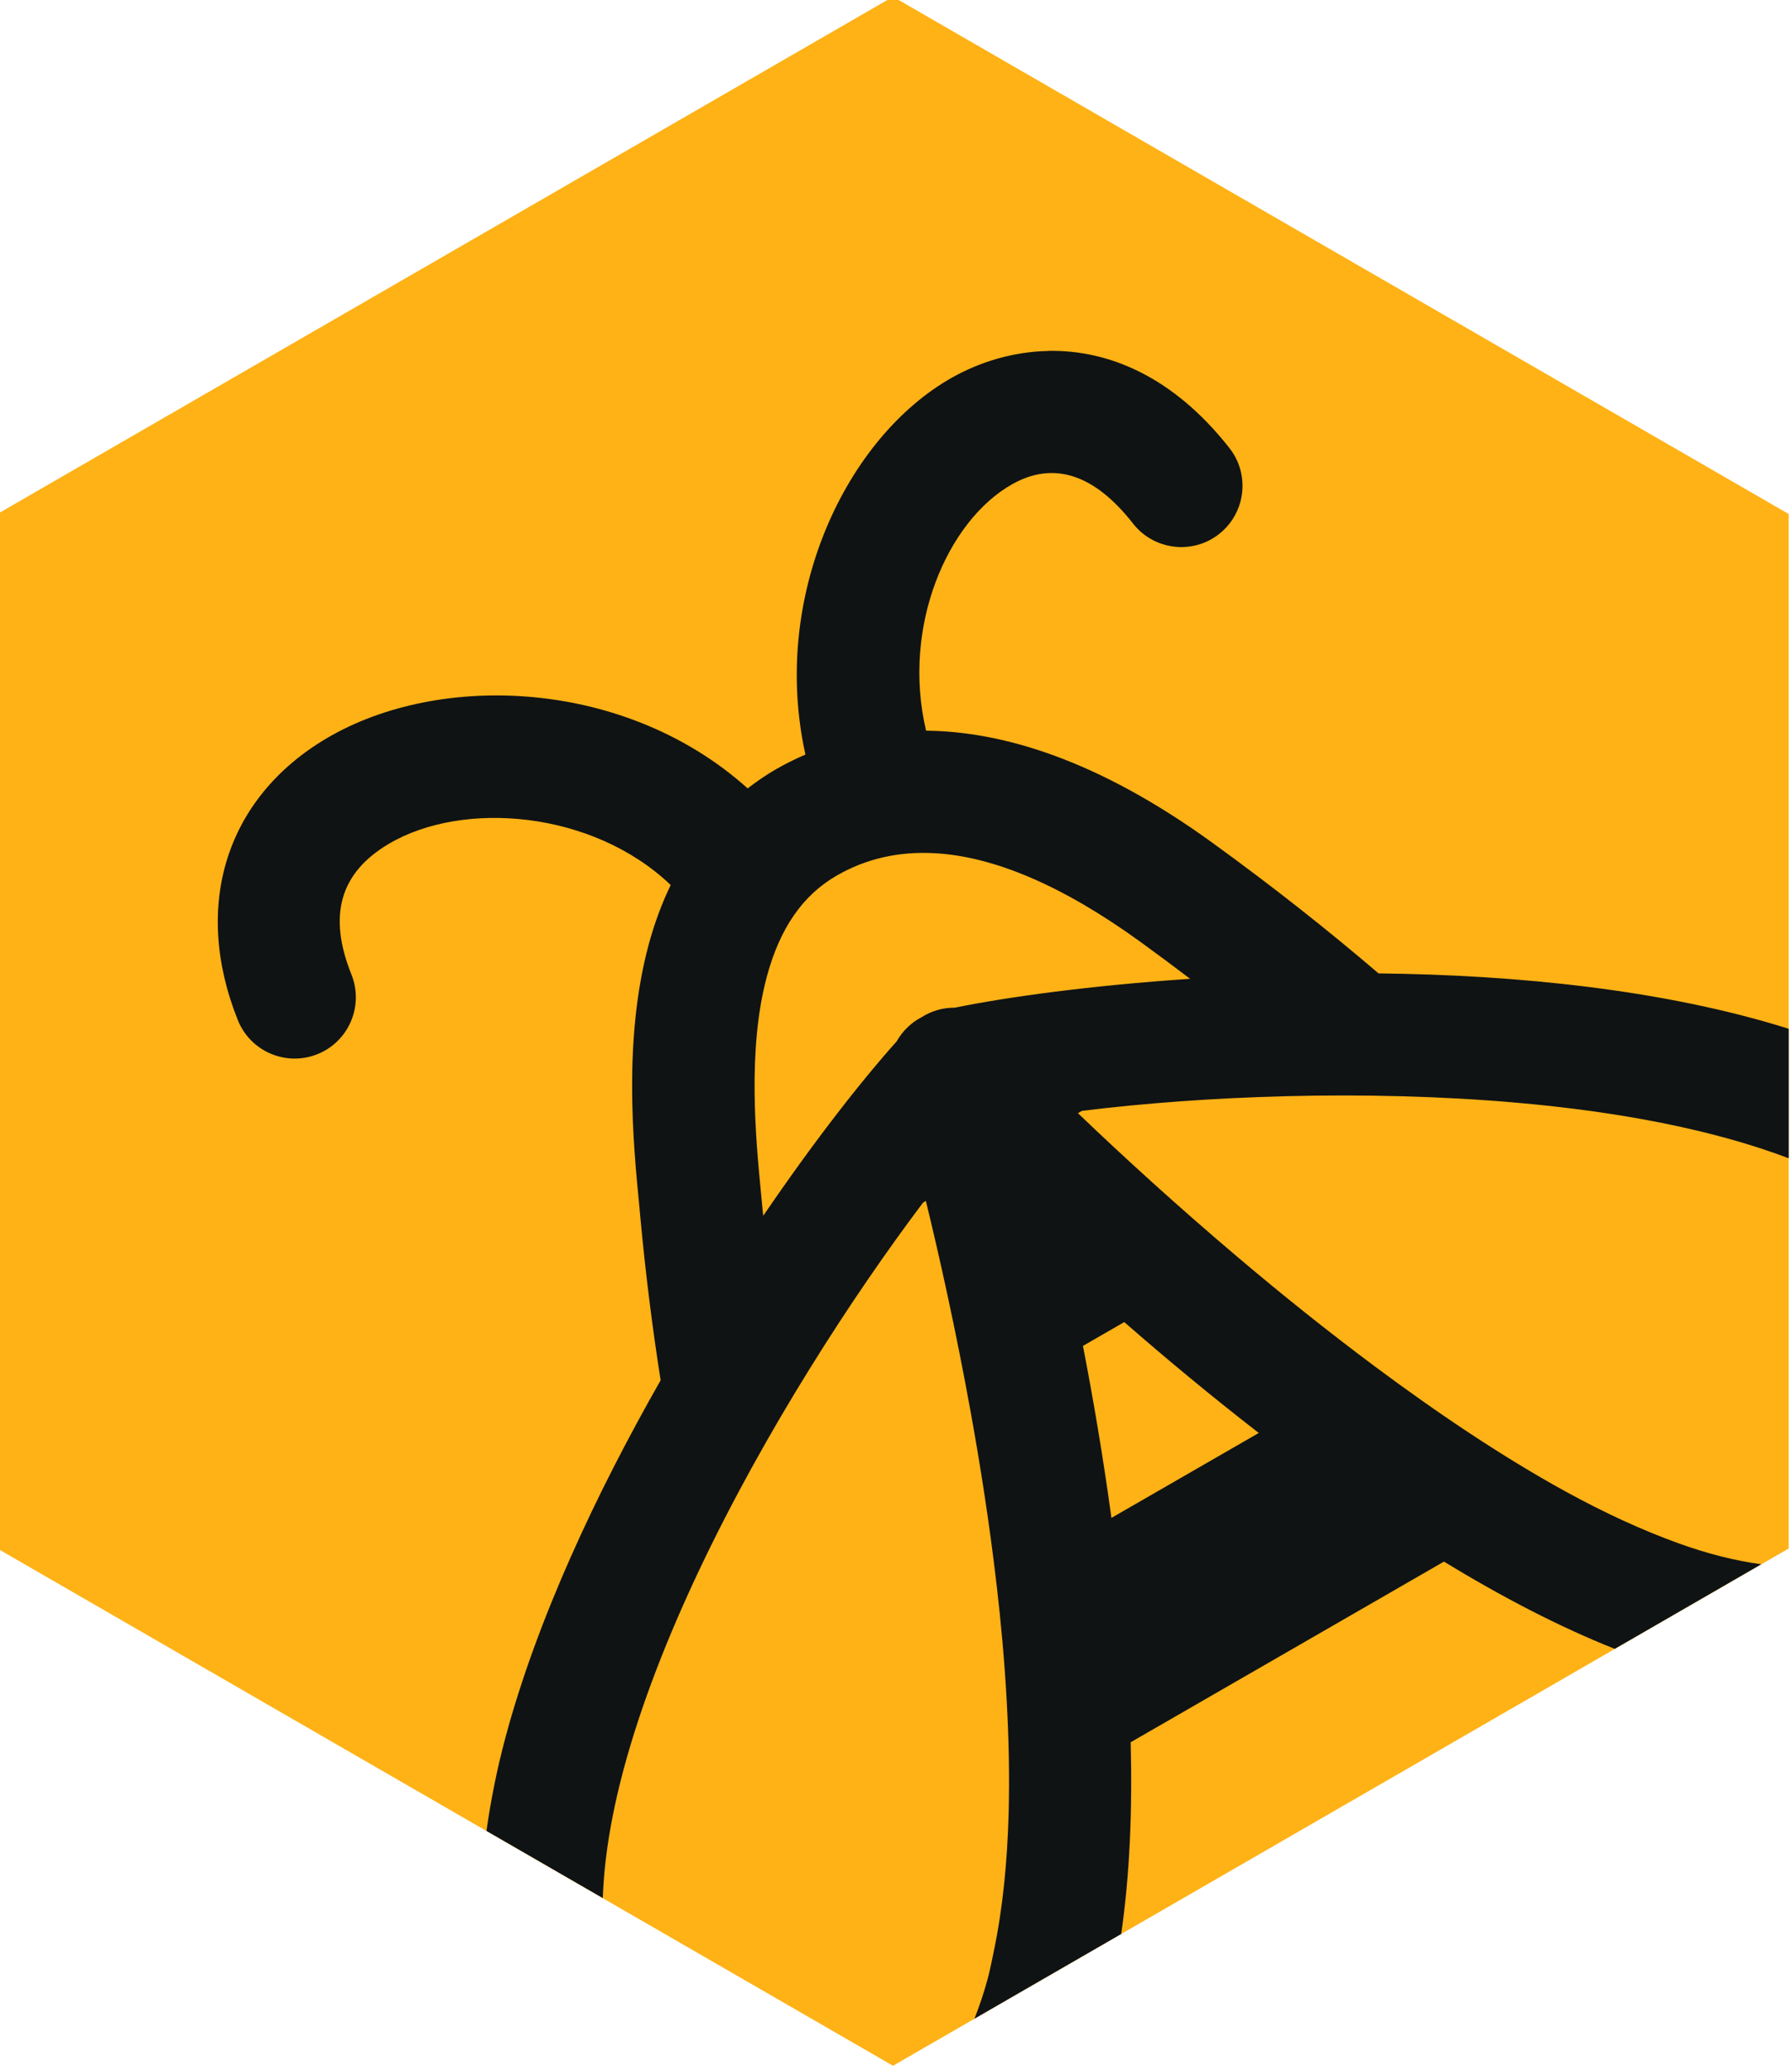 <?xml version="1.0" encoding="UTF-8" standalone="no"?>
<svg
   xmlns:dc="http://purl.org/dc/elements/1.1/"
   xmlns:cc="http://creativecommons.org/ns#"
   xmlns:rdf="http://www.w3.org/1999/02/22-rdf-syntax-ns#"
   xmlns:svg="http://www.w3.org/2000/svg"
   xmlns="http://www.w3.org/2000/svg"
   width="181"
   height="209"
   viewBox="0 0 181 209"
   id="svg4338"
   version="1.1">
  <defs
     id="defs4340" />
  <g
     id="layer1"
     transform="matrix(1.194,0,0,1.194,-589.626,-507.767)">
    <g
       transform="matrix(2.734,0,0,2.734,-255.131,-843.053)"
       id="g4292">
      <path
         d="m 329.285,511.805 -27.713,16 -27.713,-16 0,-32 27.713,-16 27.713,16 z"
         id="path6283"
         style="opacity:1;fill:#ffb216;fill-opacity:1;stroke:none;stroke-width:5;stroke-linecap:butt;stroke-linejoin:miter;stroke-miterlimit:4;stroke-dasharray:none;stroke-dashoffset:0;stroke-opacity:1" />
      <path
         id="path6285"
         d="m 306.389,474.762 c -1.094,0.019 -2.12,0.336 -2.984,0.82 -3.27,1.834 -5.63,6.757 -4.543,11.664 -0.33,0.143 -0.641,0.298 -0.926,0.463 -0.305,0.176 -0.588,0.373 -0.861,0.584 -3.761,-3.38 -9.519,-3.627 -13.039,-1.543 -3.104,1.839 -4.152,5.177 -2.736,8.711 0.389,0.97 1.492,1.442 2.463,1.053 0.971,-0.39 1.44,-1.492 1.053,-2.463 -0.735,-1.827 -0.355,-3.149 1.152,-4.041 2.296,-1.36 6.312,-1.032 8.725,1.271 -0.274,0.571 -0.504,1.187 -0.684,1.855 -0.786,2.927 -0.476,6.137 -0.289,8.055 l 0.037,0.402 c 0.161,1.728 0.371,3.395 0.625,5.008 -2.007,3.521 -3.82,7.395 -4.799,11.039 -0.272,1.013 -0.459,1.975 -0.59,2.9 l 3.6,2.078 c 0.04,-1.186 0.25,-2.514 0.648,-3.998 0.535,-1.991 1.356,-4.078 2.33,-6.139 2.04,-4.309 4.752,-8.488 6.932,-11.377 l 0.086,-0.051 c 0.424,1.741 0.928,4.001 1.379,6.492 0.311,1.709 0.593,3.526 0.807,5.363 0.28,2.397 0.433,4.818 0.375,7.068 -0.04,1.521 -0.183,2.957 -0.453,4.256 -0.061,0.293 -0.119,0.595 -0.193,0.873 -0.122,0.455 -0.262,0.861 -0.412,1.244 l 4.541,-2.621 c 0.267,-1.845 0.348,-3.856 0.293,-5.93 l 9.693,-5.588 c 1.761,1.074 3.543,2.008 5.285,2.699 l 4.533,-2.617 c -0.802,-0.109 -1.652,-0.321 -2.545,-0.643 -1.124,-0.404 -2.3,-0.944 -3.512,-1.609 -1.94,-1.066 -3.951,-2.416 -5.912,-3.877 -1.46,-1.089 -2.889,-2.234 -4.242,-3.381 -1.828,-1.548 -3.516,-3.086 -4.932,-4.443 l 0.125,-0.072 c 3.756,-0.464 8.752,-0.664 13.449,-0.252 3.092,0.271 6.038,0.815 8.418,1.719 l 0,-4.006 c -3.836,-1.207 -8.392,-1.665 -12.691,-1.713 -1.572,-1.345 -3.283,-2.697 -5.16,-4.055 -3.524,-2.549 -6.465,-3.428 -8.84,-3.453 -0.761,-3.226 0.664,-6.499 2.668,-7.625 1.282,-0.72 2.54,-0.31 3.738,1.221 0.646,0.823 1.838,0.967 2.66,0.322 0.335,-0.264 0.558,-0.616 0.66,-0.998 0.149,-0.556 0.045,-1.172 -0.338,-1.66 -1.758,-2.24 -3.77,-3.039 -5.594,-3.008 z m -3.531,15.535 c 1.85,0.102 3.976,1.013 6.354,2.732 0.533,0.386 1.048,0.77 1.553,1.154 -3.067,0.205 -5.663,0.562 -7.281,0.893 -0.366,-0.003 -0.72,0.098 -1.029,0.295 -0.325,0.168 -0.59,0.429 -0.771,0.748 -1.122,1.252 -2.583,3.128 -4.127,5.393 -0.009,-0.091 -0.022,-0.18 -0.029,-0.271 l -0.039,-0.416 c -0.161,-1.663 -0.43,-4.443 0.178,-6.707 0.402,-1.497 1.109,-2.521 2.164,-3.129 0.908,-0.523 1.919,-0.753 3.029,-0.691 z m 5.869,14.504 c 1.279,1.117 2.682,2.283 4.162,3.43 l -4.559,2.627 c -0.252,-1.854 -0.558,-3.656 -0.881,-5.32 l 1.277,-0.736 z"
         style="opacity:1;fill:#101314;fill-opacity:1;stroke:none;stroke-width:1;stroke-linejoin:round;stroke-miterlimit:4;stroke-dasharray:none;stroke-dashoffset:0;stroke-opacity:1" />
    </g>
  </g>
</svg>
